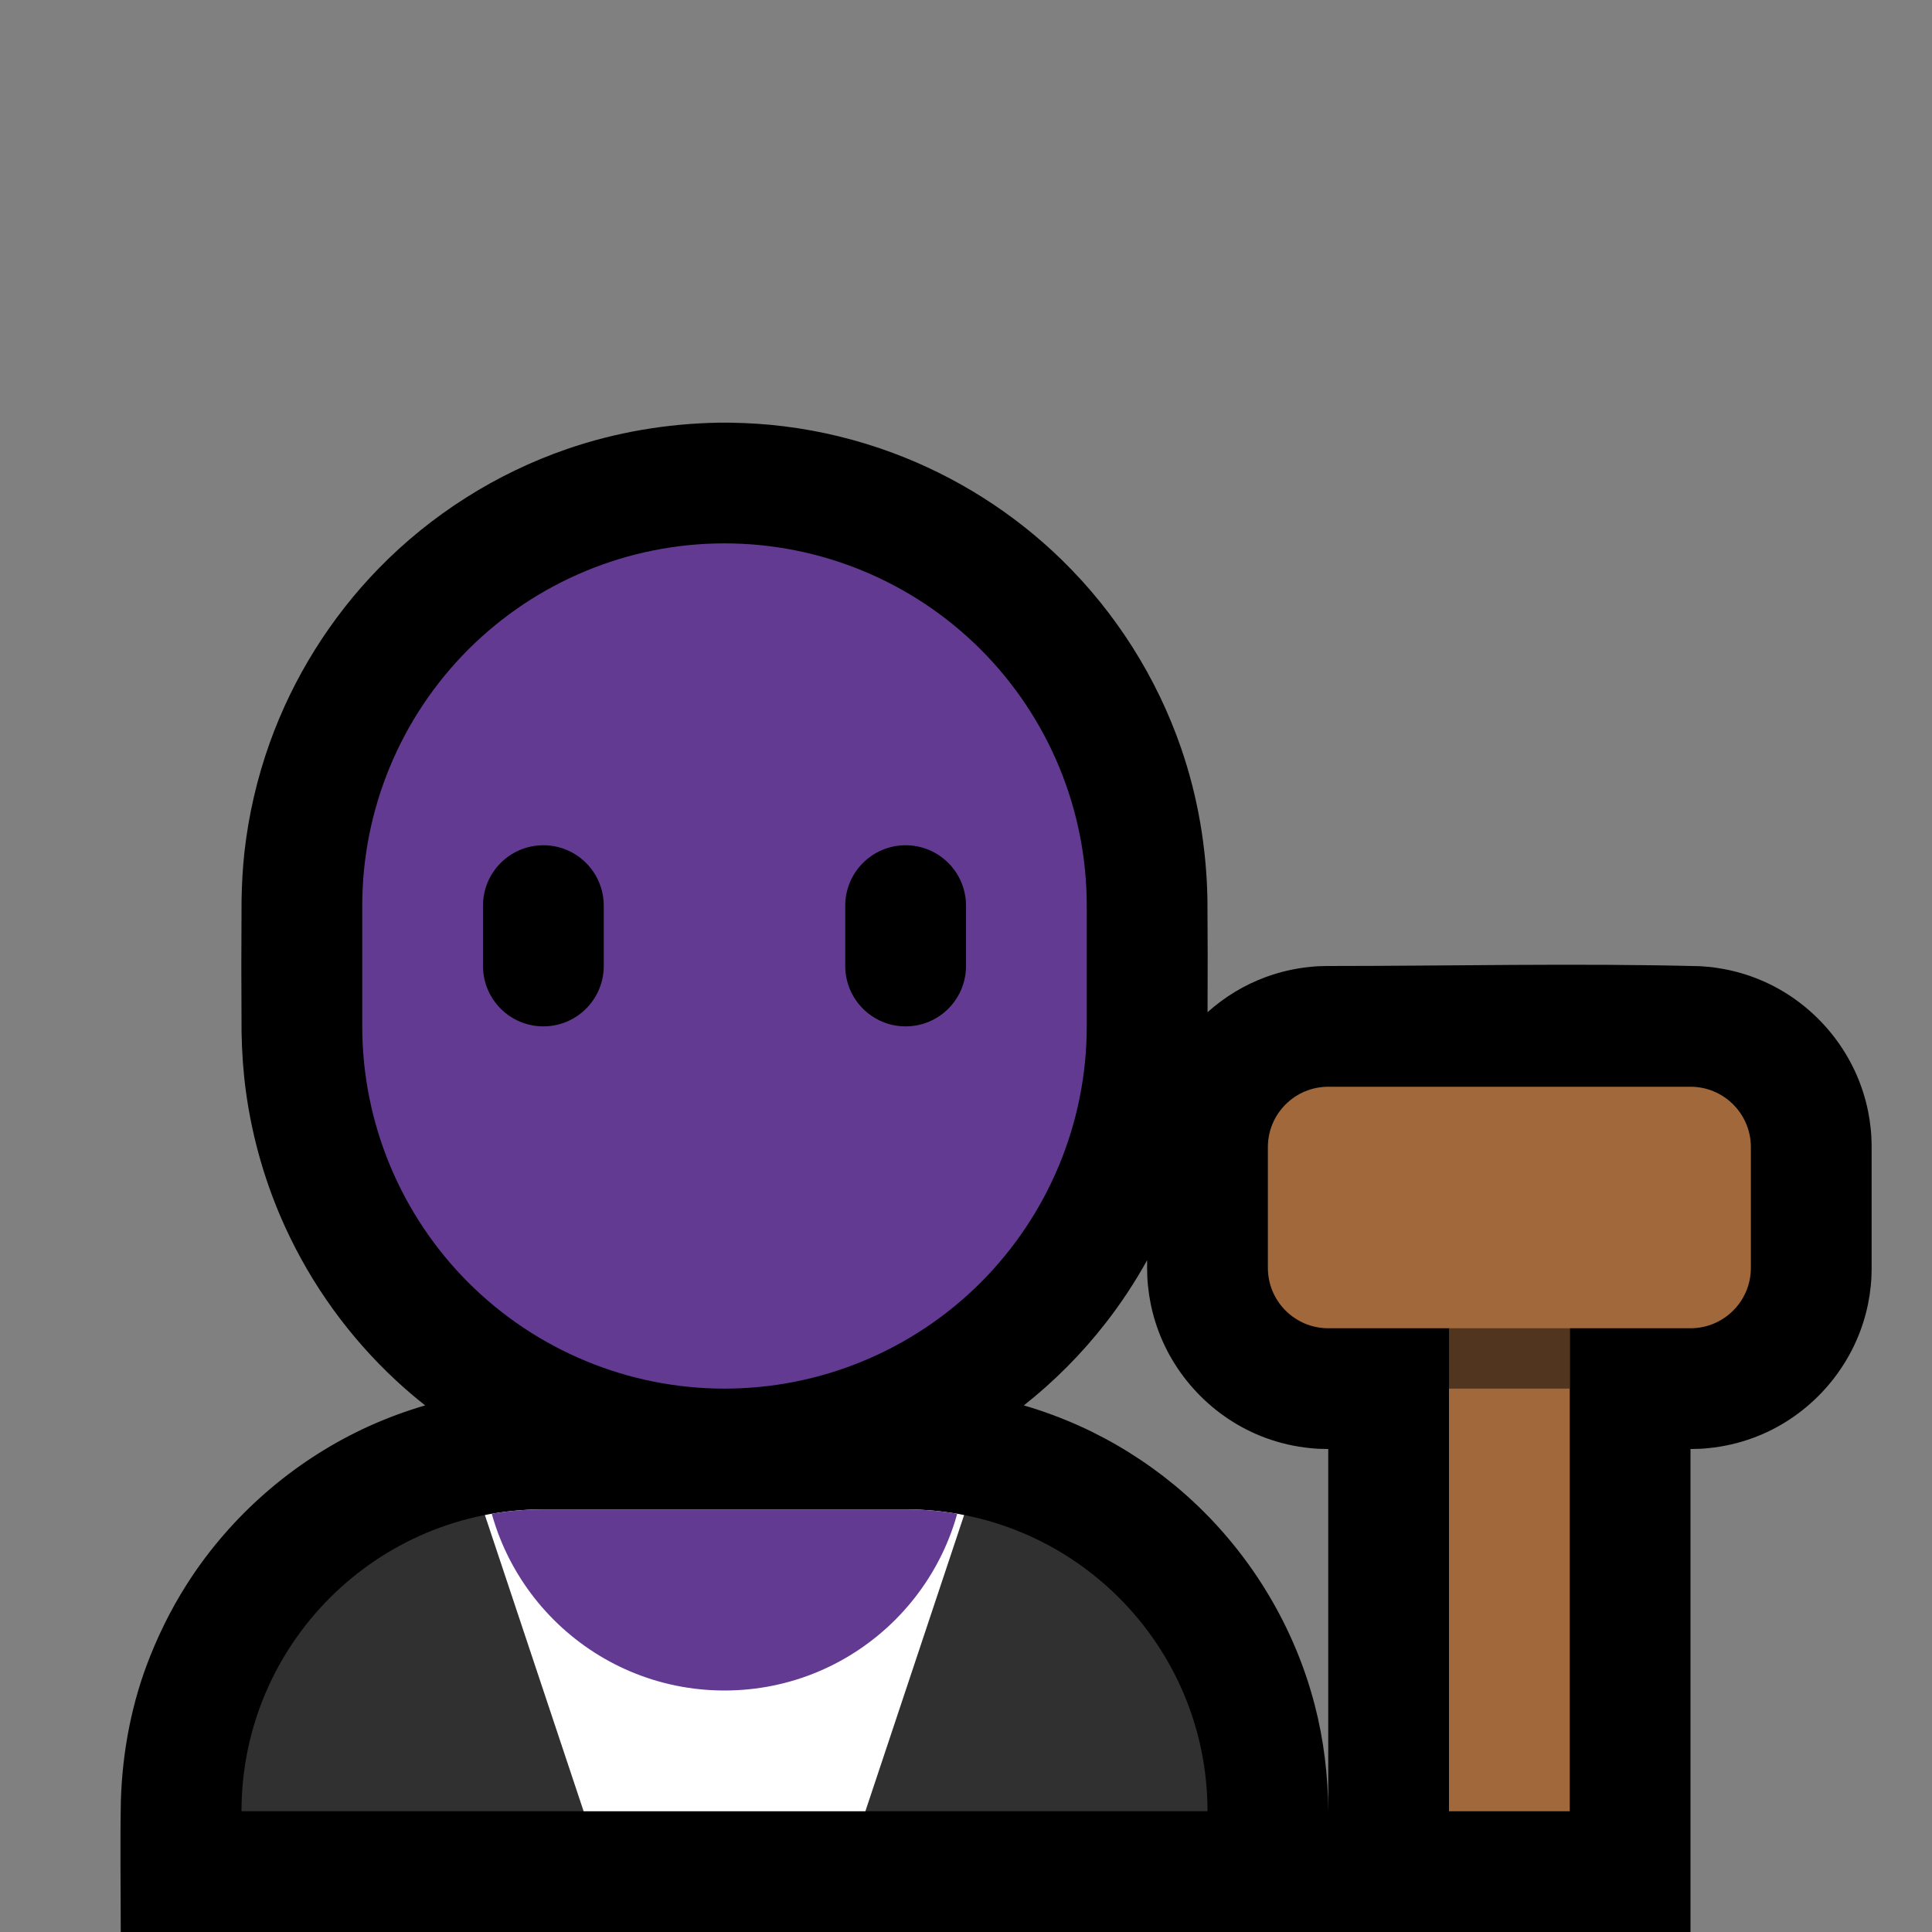 <?xml version="1.0" encoding="UTF-8" standalone="no"?><!DOCTYPE svg PUBLIC "-//W3C//DTD SVG 1.1//EN" "http://www.w3.org/Graphics/SVG/1.1/DTD/svg11.dtd"><svg width="100%" height="100%" viewBox="0 0 32 32" version="1.1" xmlns="http://www.w3.org/2000/svg" xmlns:xlink="http://www.w3.org/1999/xlink" xml:space="preserve" style="fill-rule:evenodd;clip-rule:evenodd;stroke-linejoin:round;stroke-miterlimit:1.414;">
<rect x="0" y="0" width="32" height="32" fill="#808080" stroke="none"/>
<rect id="judge" x="0" y="0" width="32" height="32" style="fill:none;"/><g id="outline"><path d="M2,32c0,-0.716 -0.012,-1.454 0.002,-2.18c0.026,-0.818 0.181,-1.632 0.487,-2.393c0.188,-0.471 0.423,-0.921 0.707,-1.342c0.724,-1.071 1.744,-1.933 2.922,-2.466c0.3,-0.135 0.608,-0.249 0.924,-0.341c-0.167,-0.132 -0.329,-0.27 -0.485,-0.415c-0.769,-0.714 -1.394,-1.579 -1.831,-2.533c-0.326,-0.712 -0.546,-1.471 -0.652,-2.246c-0.045,-0.327 -0.067,-0.655 -0.073,-0.985c-0.005,-0.733 -0.005,-1.465 0,-2.198c0.005,-0.264 0.019,-0.527 0.048,-0.79c0.069,-0.616 0.21,-1.224 0.419,-1.808c0.386,-1.078 1.006,-2.069 1.805,-2.889c0.869,-0.891 1.945,-1.573 3.122,-1.978c0.807,-0.278 1.652,-0.42 2.506,-0.435c0.099,-0.001 0.099,-0.001 0.198,0c0.297,0.005 0.593,0.023 0.887,0.06c0.616,0.076 1.222,0.225 1.803,0.441c1.043,0.388 2.001,0.994 2.797,1.771c0.891,0.869 1.573,1.945 1.978,3.122c0.278,0.807 0.42,1.653 0.435,2.506c0.005,0.621 0.005,1.243 0.002,1.864c0.281,-0.252 0.609,-0.452 0.967,-0.583c0.235,-0.086 0.48,-0.142 0.728,-0.167c0.129,-0.013 0.155,-0.012 0.279,-0.015c2.059,0 4.119,-0.049 6.178,0.003c0.134,0.01 0.168,0.01 0.301,0.031c0.246,0.037 0.486,0.105 0.715,0.202c0.806,0.341 1.436,1.036 1.696,1.873c0.06,0.191 0.1,0.388 0.12,0.587c0.013,0.129 0.012,0.155 0.015,0.279l0,2.05c-0.003,0.124 -0.002,0.15 -0.015,0.279c-0.02,0.199 -0.06,0.396 -0.12,0.587c-0.275,0.885 -0.963,1.609 -1.833,1.927c-0.235,0.086 -0.48,0.142 -0.728,0.167c-0.129,0.013 -0.155,0.012 -0.279,0.015l-0.025,0l0,8l-4,0l0,0l-22,0Zm17,-11.127c-0.202,0.365 -0.432,0.714 -0.689,1.043c-0.394,0.507 -0.85,0.964 -1.353,1.362c0.315,0.092 0.624,0.206 0.924,0.341c0.564,0.255 1.094,0.586 1.572,0.98c1.134,0.937 1.959,2.228 2.325,3.653c0.147,0.569 0.217,1.154 0.221,1.742l0,0.006l0,-6l-0.025,0c-0.124,-0.003 -0.15,-0.002 -0.279,-0.015c-0.248,-0.025 -0.493,-0.081 -0.728,-0.167c-0.87,-0.318 -1.558,-1.042 -1.833,-1.927c-0.06,-0.191 -0.1,-0.388 -0.12,-0.587c-0.013,-0.129 -0.012,-0.155 -0.015,-0.279l0,-0.152Z"/></g><g id="emoji"><path d="M20,30c0,-2.761 -2.239,-5 -5,-5c-1.911,0 -4.089,0 -6,0c-2.761,0 -5,2.239 -5,5c0,0 0,0 0,0l16,0c0,0 0,0 0,0Z" style="fill:#303030;"/><clipPath id="_clip1"><path d="M20,30c0,-2.761 -2.239,-5 -5,-5c-1.911,0 -4.089,0 -6,0c-2.761,0 -5,2.239 -5,5c0,0 0,0 0,0l16,0c0,0 0,0 0,0Z"/></clipPath><g clip-path="url(#_clip1)"><path d="M17,22l-10,0l3,9l4,0l3,-9Z" style="fill:#fff;"/><circle cx="12" cy="24" r="4" style="fill:#633A92;"/></g><path d="M18,15c0,-1.591 -0.632,-3.117 -1.757,-4.243c-1.126,-1.125 -2.652,-1.757 -4.243,-1.757c0,0 0,0 0,0c-1.591,0 -3.117,0.632 -4.243,1.757c-1.125,1.126 -1.757,2.652 -1.757,4.243c0,0.663 0,1.337 0,2c0,1.591 0.632,3.117 1.757,4.243c1.126,1.125 2.652,1.757 4.243,1.757c0,0 0,0 0,0c1.591,0 3.117,-0.632 4.243,-1.757c1.125,-1.126 1.757,-2.652 1.757,-4.243c0,-0.663 0,-1.337 0,-2Z" style="fill:#633A92;"/><clipPath id="_clip2"><path d="M18,15c0,-1.591 -0.632,-3.117 -1.757,-4.243c-1.126,-1.125 -2.652,-1.757 -4.243,-1.757c0,0 0,0 0,0c-1.591,0 -3.117,0.632 -4.243,1.757c-1.125,1.126 -1.757,2.652 -1.757,4.243c0,0.663 0,1.337 0,2c0,1.591 0.632,3.117 1.757,4.243c1.126,1.125 2.652,1.757 4.243,1.757c0,0 0,0 0,0c1.591,0 3.117,-0.632 4.243,-1.757c1.125,-1.126 1.757,-2.652 1.757,-4.243c0,-0.663 0,-1.337 0,-2Z"/></clipPath><g clip-path="url(#_clip2)"><path d="M16,15c0,-0.552 -0.448,-1 -1,-1c-0.552,0 -1,0.448 -1,1c0,0.322 0,0.678 0,1c0,0.552 0.448,1 1,1c0.552,0 1,-0.448 1,-1c0,-0.322 0,-0.678 0,-1Zm-6,0c0,-0.552 -0.448,-1 -1,-1c-0.552,0 -1,0.448 -1,1c0,0.322 0,0.678 0,1c0,0.552 0.448,1 1,1c0.552,0 1,-0.448 1,-1c0,-0.322 0,-0.678 0,-1Z"/></g><rect x="24" y="21" width="2" height="9" style="fill:#a1693b;"/><clipPath id="_clip3"><rect x="24" y="21" width="2" height="9"/></clipPath><g clip-path="url(#_clip3)"><rect x="23" y="21" width="4" height="2" style="fill:#51351e;"/></g><path d="M29,19c0,-0.552 -0.448,-1 -1,-1c-1.537,0 -4.463,0 -6,0c-0.552,0 -1,0.448 -1,1c0,0.611 0,1.389 0,2c0,0.552 0.448,1 1,1c1.537,0 4.463,0 6,0c0.552,0 1,-0.448 1,-1c0,-0.611 0,-1.389 0,-2Z" style="fill:#a1693b;"/></g></svg>